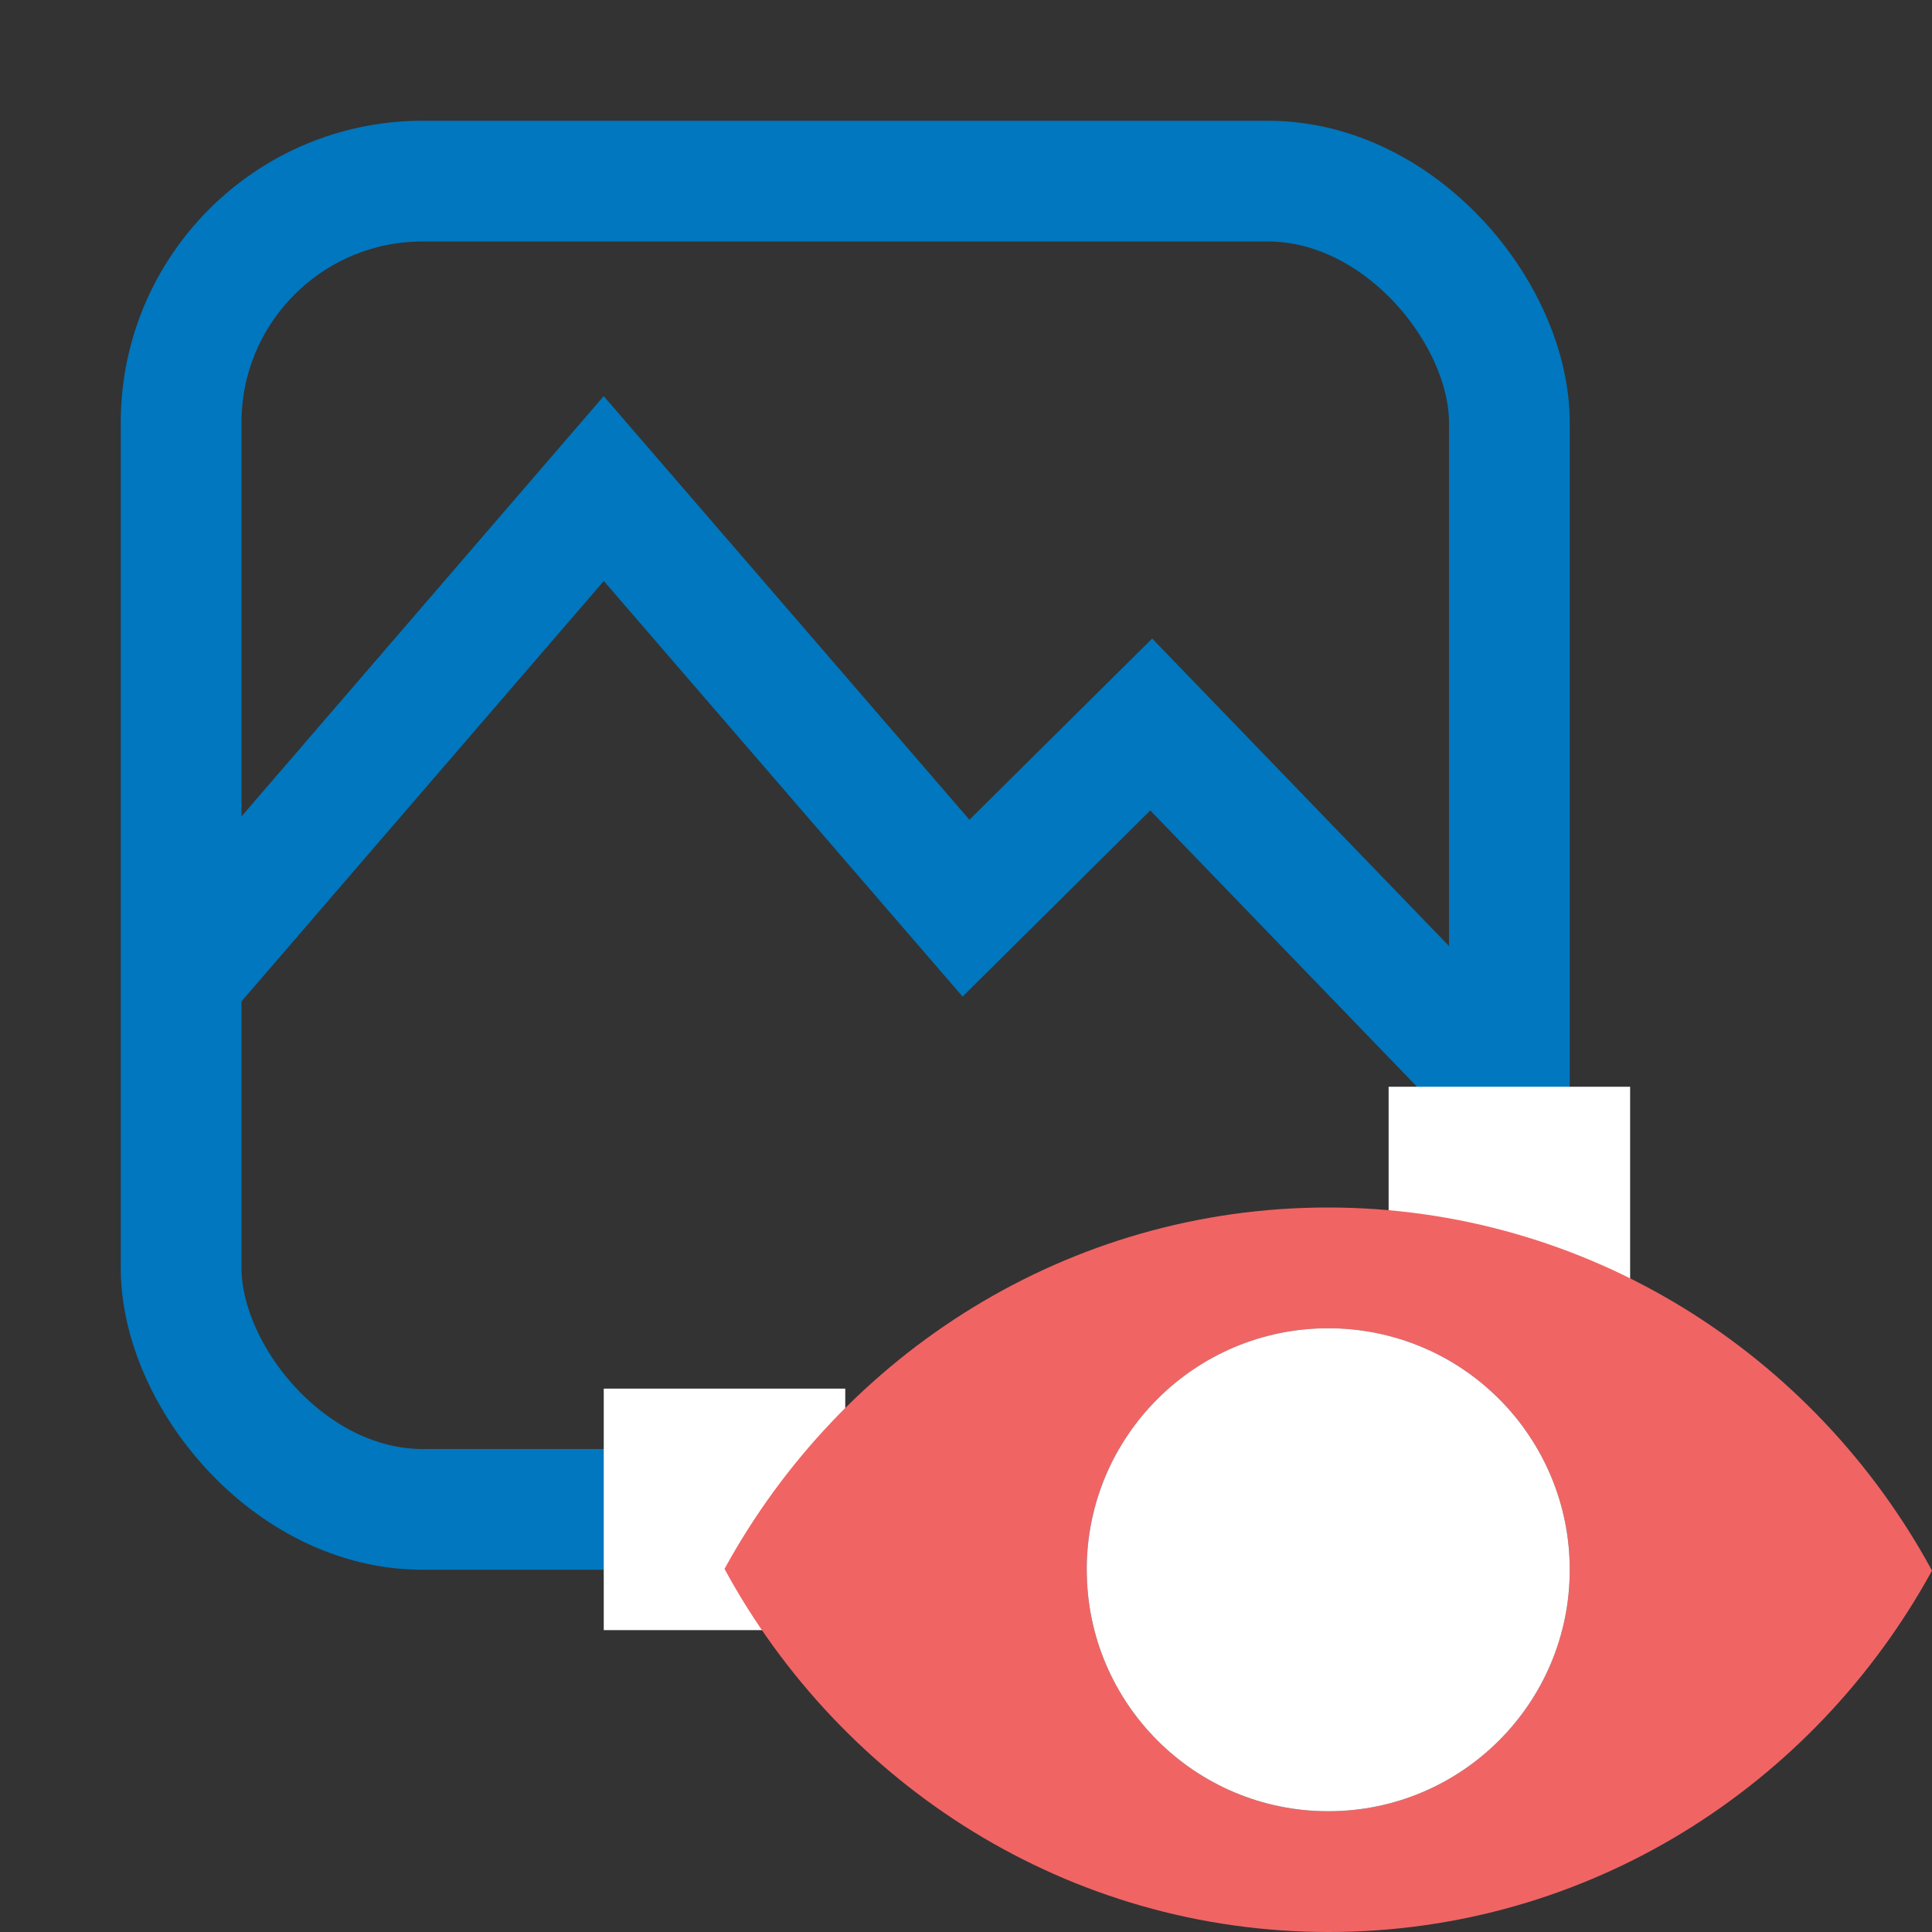 <?xml version="1.0" encoding="UTF-8"?>
<svg width="16px" height="16px" viewBox="0 0 16 16" version="1.1" xmlns="http://www.w3.org/2000/svg" xmlns:xlink="http://www.w3.org/1999/xlink">
    <rect x="0" y="0" width="16" height="16" fill="#333333" stroke="none"/>
    <title>img_show_16x16</title>
    <g id="img_show_16x16" stroke="none" stroke-width="1" fill="none" fill-rule="evenodd">
        <g id="Group-2" transform="translate(1, 1)" stroke="#0077BE">
            <g id="Group">
                <rect id="Rectangle-7-Copy-12" x="0.5" y="0.5" width="11" height="11" rx="2"></rect>
            </g>
            <polyline id="Line-3" stroke-linecap="round" points="0.553 7.046 4 3.046 7 6.521 8.534 5 11.43 8"></polyline>
        </g>
        <rect id="Rectangle" fill="#FFFFFF" x="11.5" y="9" width="2" height="2"></rect>
        <rect id="Rectangle-Copy" fill="#FFFFFF" x="5" y="11.5" width="2" height="2"></rect>
        <path d="M11,15 C9.896,15 9,14.104 9,13 C9,11.896 9.896,11 11,11 C12.104,11 13,11.896 13,13 C13,14.104 12.104,15 11,15 M10.997,10 C8.848,10 6.977,11.208 6,12.993 C6.973,14.784 8.848,16 11.003,16 C13.152,16 15.023,14.792 16,13.007 C15.027,11.215 13.152,10 10.997,10" id="Fill-1" fill="#F16464"></path>
        <circle id="Oval" fill="#FFFFFF" cx="11" cy="13" r="2"></circle>
    </g>
</svg>